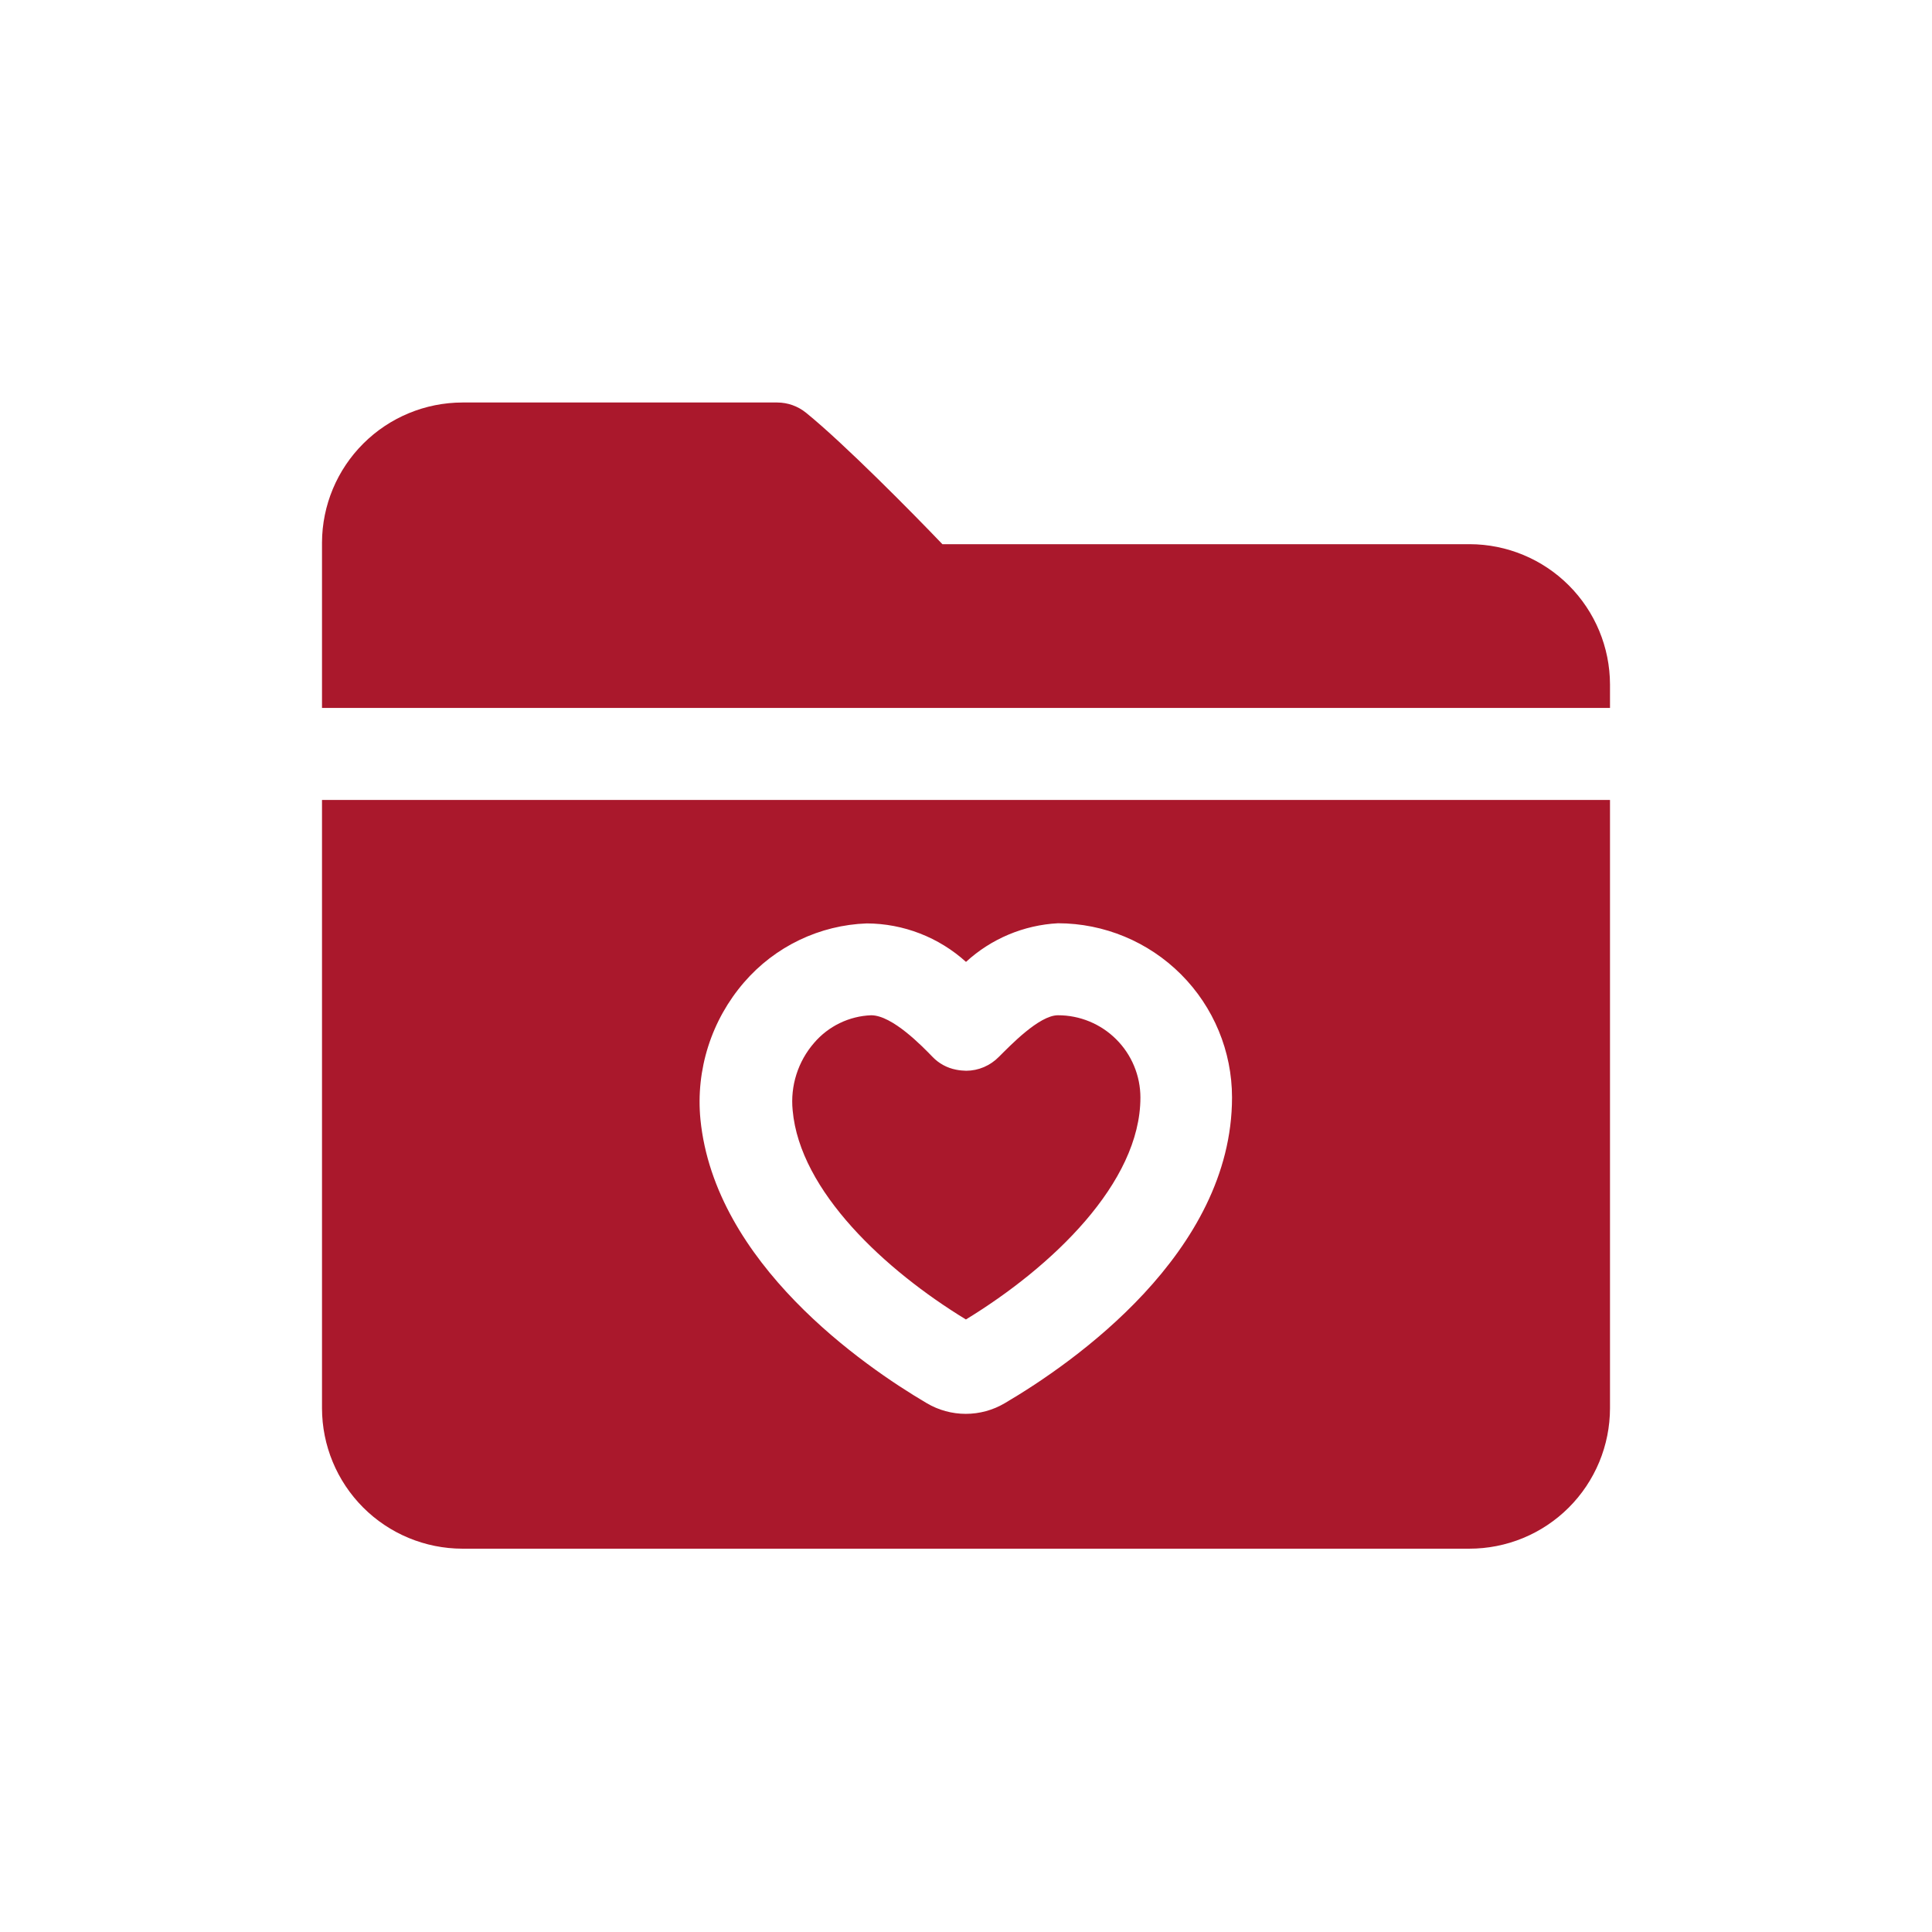 <svg width="72" height="72" viewBox="0 0 72 72" fill="none" xmlns="http://www.w3.org/2000/svg">
<path d="M60 25.509C59.997 24.123 59.445 22.795 58.465 21.815C57.485 20.835 56.157 20.283 54.771 20.28H35.12C34.029 19.137 31.451 16.526 30.04 15.383C29.736 15.136 29.357 15.001 28.966 15H17.234C15.85 15.002 14.522 15.551 13.541 16.529C12.56 17.506 12.006 18.832 12 20.217V26.383H60V25.509Z" fill="#AA182C"/>
<path d="M12 52.481C12.002 53.868 12.553 55.197 13.533 56.179C14.513 57.16 15.842 57.712 17.229 57.715H54.754C55.442 57.716 56.124 57.581 56.76 57.319C57.396 57.056 57.974 56.671 58.461 56.185C58.948 55.699 59.335 55.121 59.599 54.486C59.863 53.85 59.999 53.169 60 52.481V29.812H12V52.481ZM27.731 36.607C28.302 35.946 29.002 35.41 29.788 35.033C30.575 34.655 31.431 34.444 32.303 34.413C33.67 34.419 34.986 34.93 36 35.847C36.941 34.983 38.153 34.474 39.429 34.407C41.149 34.41 42.797 35.095 44.013 36.312C45.229 37.529 45.913 39.178 45.914 40.898C45.914 46.681 39.994 50.795 37.446 52.292C37.005 52.553 36.503 52.69 35.991 52.69C35.48 52.69 34.977 52.553 34.537 52.292C32.177 50.904 26.634 47.075 26.103 41.715C26.014 40.798 26.113 39.872 26.393 38.994C26.673 38.116 27.128 37.304 27.731 36.607Z" fill="#AA182C"/>
<path d="M35.997 49.173C39.191 47.224 42.5 44.087 42.5 40.899C42.499 40.496 42.419 40.097 42.264 39.725C42.109 39.353 41.883 39.015 41.597 38.731C41.312 38.446 40.973 38.221 40.6 38.067C40.228 37.914 39.829 37.835 39.426 37.836C38.723 37.836 37.637 38.979 37.226 39.385C37.067 39.547 36.878 39.677 36.669 39.767C36.46 39.856 36.236 39.903 36.009 39.904C35.882 39.902 35.756 39.889 35.631 39.864C35.295 39.8 34.987 39.632 34.751 39.385C34.374 38.996 33.254 37.836 32.466 37.836C32.06 37.851 31.661 37.951 31.295 38.128C30.929 38.305 30.604 38.556 30.34 38.864C30.042 39.207 29.818 39.606 29.68 40.039C29.542 40.471 29.495 40.927 29.54 41.379C29.809 44.396 32.997 47.344 35.997 49.173Z" fill="#AA182C"/>
</svg>
